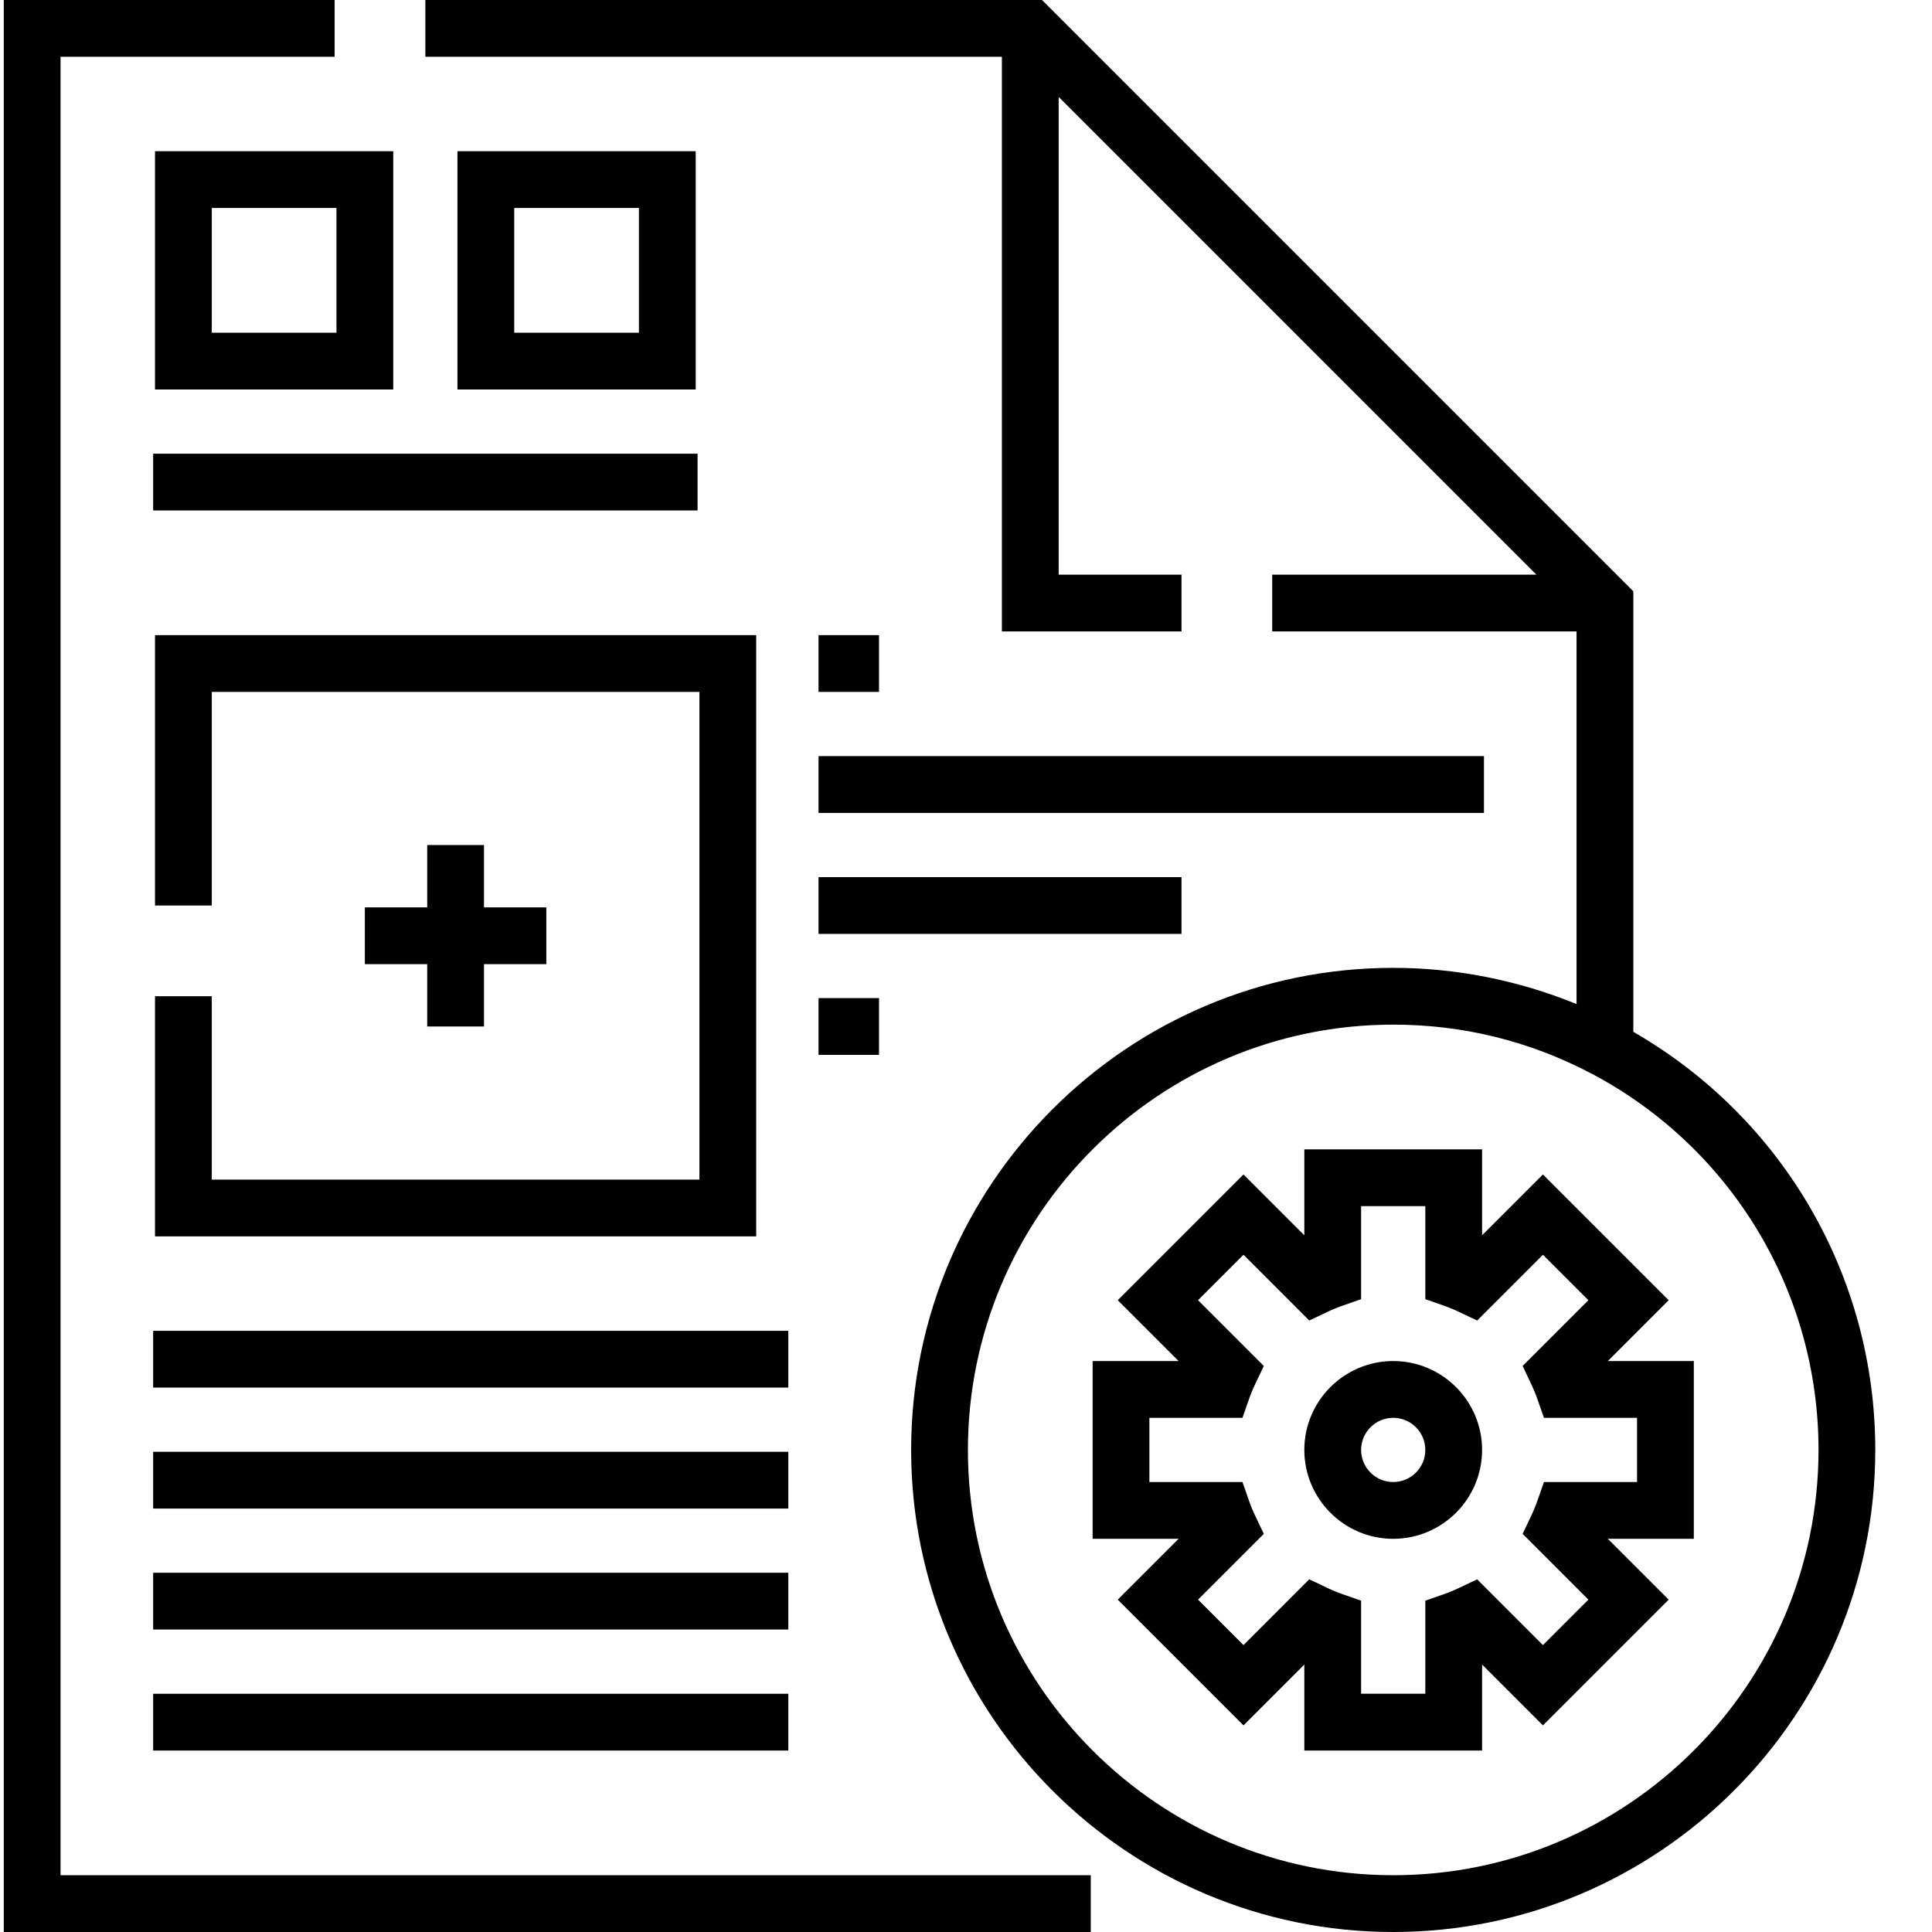 <svg width="512" height="512" fill="none" xmlns="http://www.w3.org/2000/svg"><path d="M16.047 15.047h72.629V0H1v512h288.063v-15.047H16.046l.001-481.906z" fill="#000"/><path d="M432.848 273.445V156.7L276.148 0H112.723v15.047h152.785V167.34h47.601v-15.047h-32.554V25.687L407.16 152.293h-70.008v15.047h80.649v98.75c-15.38-6.297-31.957-9.598-48.586-9.598-70.445 0-127.754 57.309-127.754 127.754C241.46 454.688 298.77 512 369.215 512c70.441 0 127.754-57.313 127.754-127.754.004-45.933-24.453-87.973-64.121-110.8v-.001zm-63.633 223.508c-62.149 0-112.707-50.558-112.707-112.707 0-62.148 50.558-112.707 112.707-112.707 18.512 0 36.203 4.371 52.59 12.992 37.082 19.633 60.12 57.844 60.12 99.715 0 62.149-50.562 112.707-112.71 112.707z" fill="#000"/><path d="M442.215 344.57l-33.324-33.32-16.121 16.121v-22.785h-47.11v22.785l-16.12-16.121-33.321 33.32 16.12 16.125h-22.784v47.106h22.785l-16.121 16.12 33.32 33.325 16.121-16.121v22.785h47.11v-22.785l16.12 16.121 33.325-33.324-16.121-16.121h22.785v-47.11h-22.785l16.121-16.121zm-8.383 31.168v17.016h-24.668l-1.762 5.035a40.512 40.512 0 01-1.62 3.918l-2.27 4.79 17.425 17.425-12.046 12.043-17.426-17.426-4.793 2.27a40.555 40.555 0 01-3.91 1.625l-5.04 1.761v24.664h-17.015v-24.664l-5.035-1.761a40.803 40.803 0 01-3.918-1.625l-4.79-2.27-17.425 17.426-12.043-12.043 17.426-17.43-2.274-4.789a39.26 39.26 0 01-1.62-3.914l-1.762-5.035h-24.664v-17.016h24.664l1.761-5.035a41.22 41.22 0 011.621-3.914l2.274-4.793-17.426-17.426 12.043-12.043 17.426 17.426 4.789-2.27a40.795 40.795 0 013.918-1.624l5.035-1.762v-24.664h17.016v24.664l5.039 1.762a39.07 39.07 0 013.91 1.625l4.793 2.27 17.426-17.427 12.046 12.043-17.425 17.426 2.265 4.79a39.586 39.586 0 011.625 3.917l1.762 5.035h24.668z" fill="#000"/><path d="M369.215 360.691c-12.988 0-23.555 10.567-23.555 23.555 0 12.984 10.567 23.555 23.555 23.555s23.555-10.57 23.555-23.555c0-12.988-10.567-23.555-23.555-23.555zm0 32.063c-4.692 0-8.508-3.817-8.508-8.508 0-4.691 3.816-8.508 8.508-8.508 4.691 0 8.508 3.817 8.508 8.508 0 4.692-3.817 8.508-8.508 8.508zM40.586 120.23h144.277v15.047H40.586V120.23zm.492-17.015h63.137V40.078H41.078v63.137zm15.047-48.09h33.043v33.043H56.125V55.125zm65.105-15.047v63.137h63.141V40.078H121.23zm48.094 48.09h-33.047V55.125h33.047v33.043zM41.078 239.969h15.047V183.37h129.23V312.6H56.125v-48.585H41.078v63.632h159.324V168.324H41.078v71.645zm-.492 112.707H208.91v15.047H40.586v-15.047zm0 32.062H208.91v15.047H40.586v-15.047zm0 32.062H208.91v15.048H40.586V416.8zm0 32.063H208.91v15.047H40.586v-15.047z" fill="#000"/><path d="M113.215 223.938v16.523H96.69v15.047h16.524v16.523h15.047v-16.523h16.523V240.46h-16.523v-16.524l-15.046.002zm103.707-55.614h16.031v15.047h-16.031v-15.047zm0 32.059h176.34v15.047h-176.34v-15.047zm0 32.062h96.187v15.047h-96.187v-15.047zm0 32.063h16.031v15.047h-16.031v-15.047z" fill="#000"/></svg>